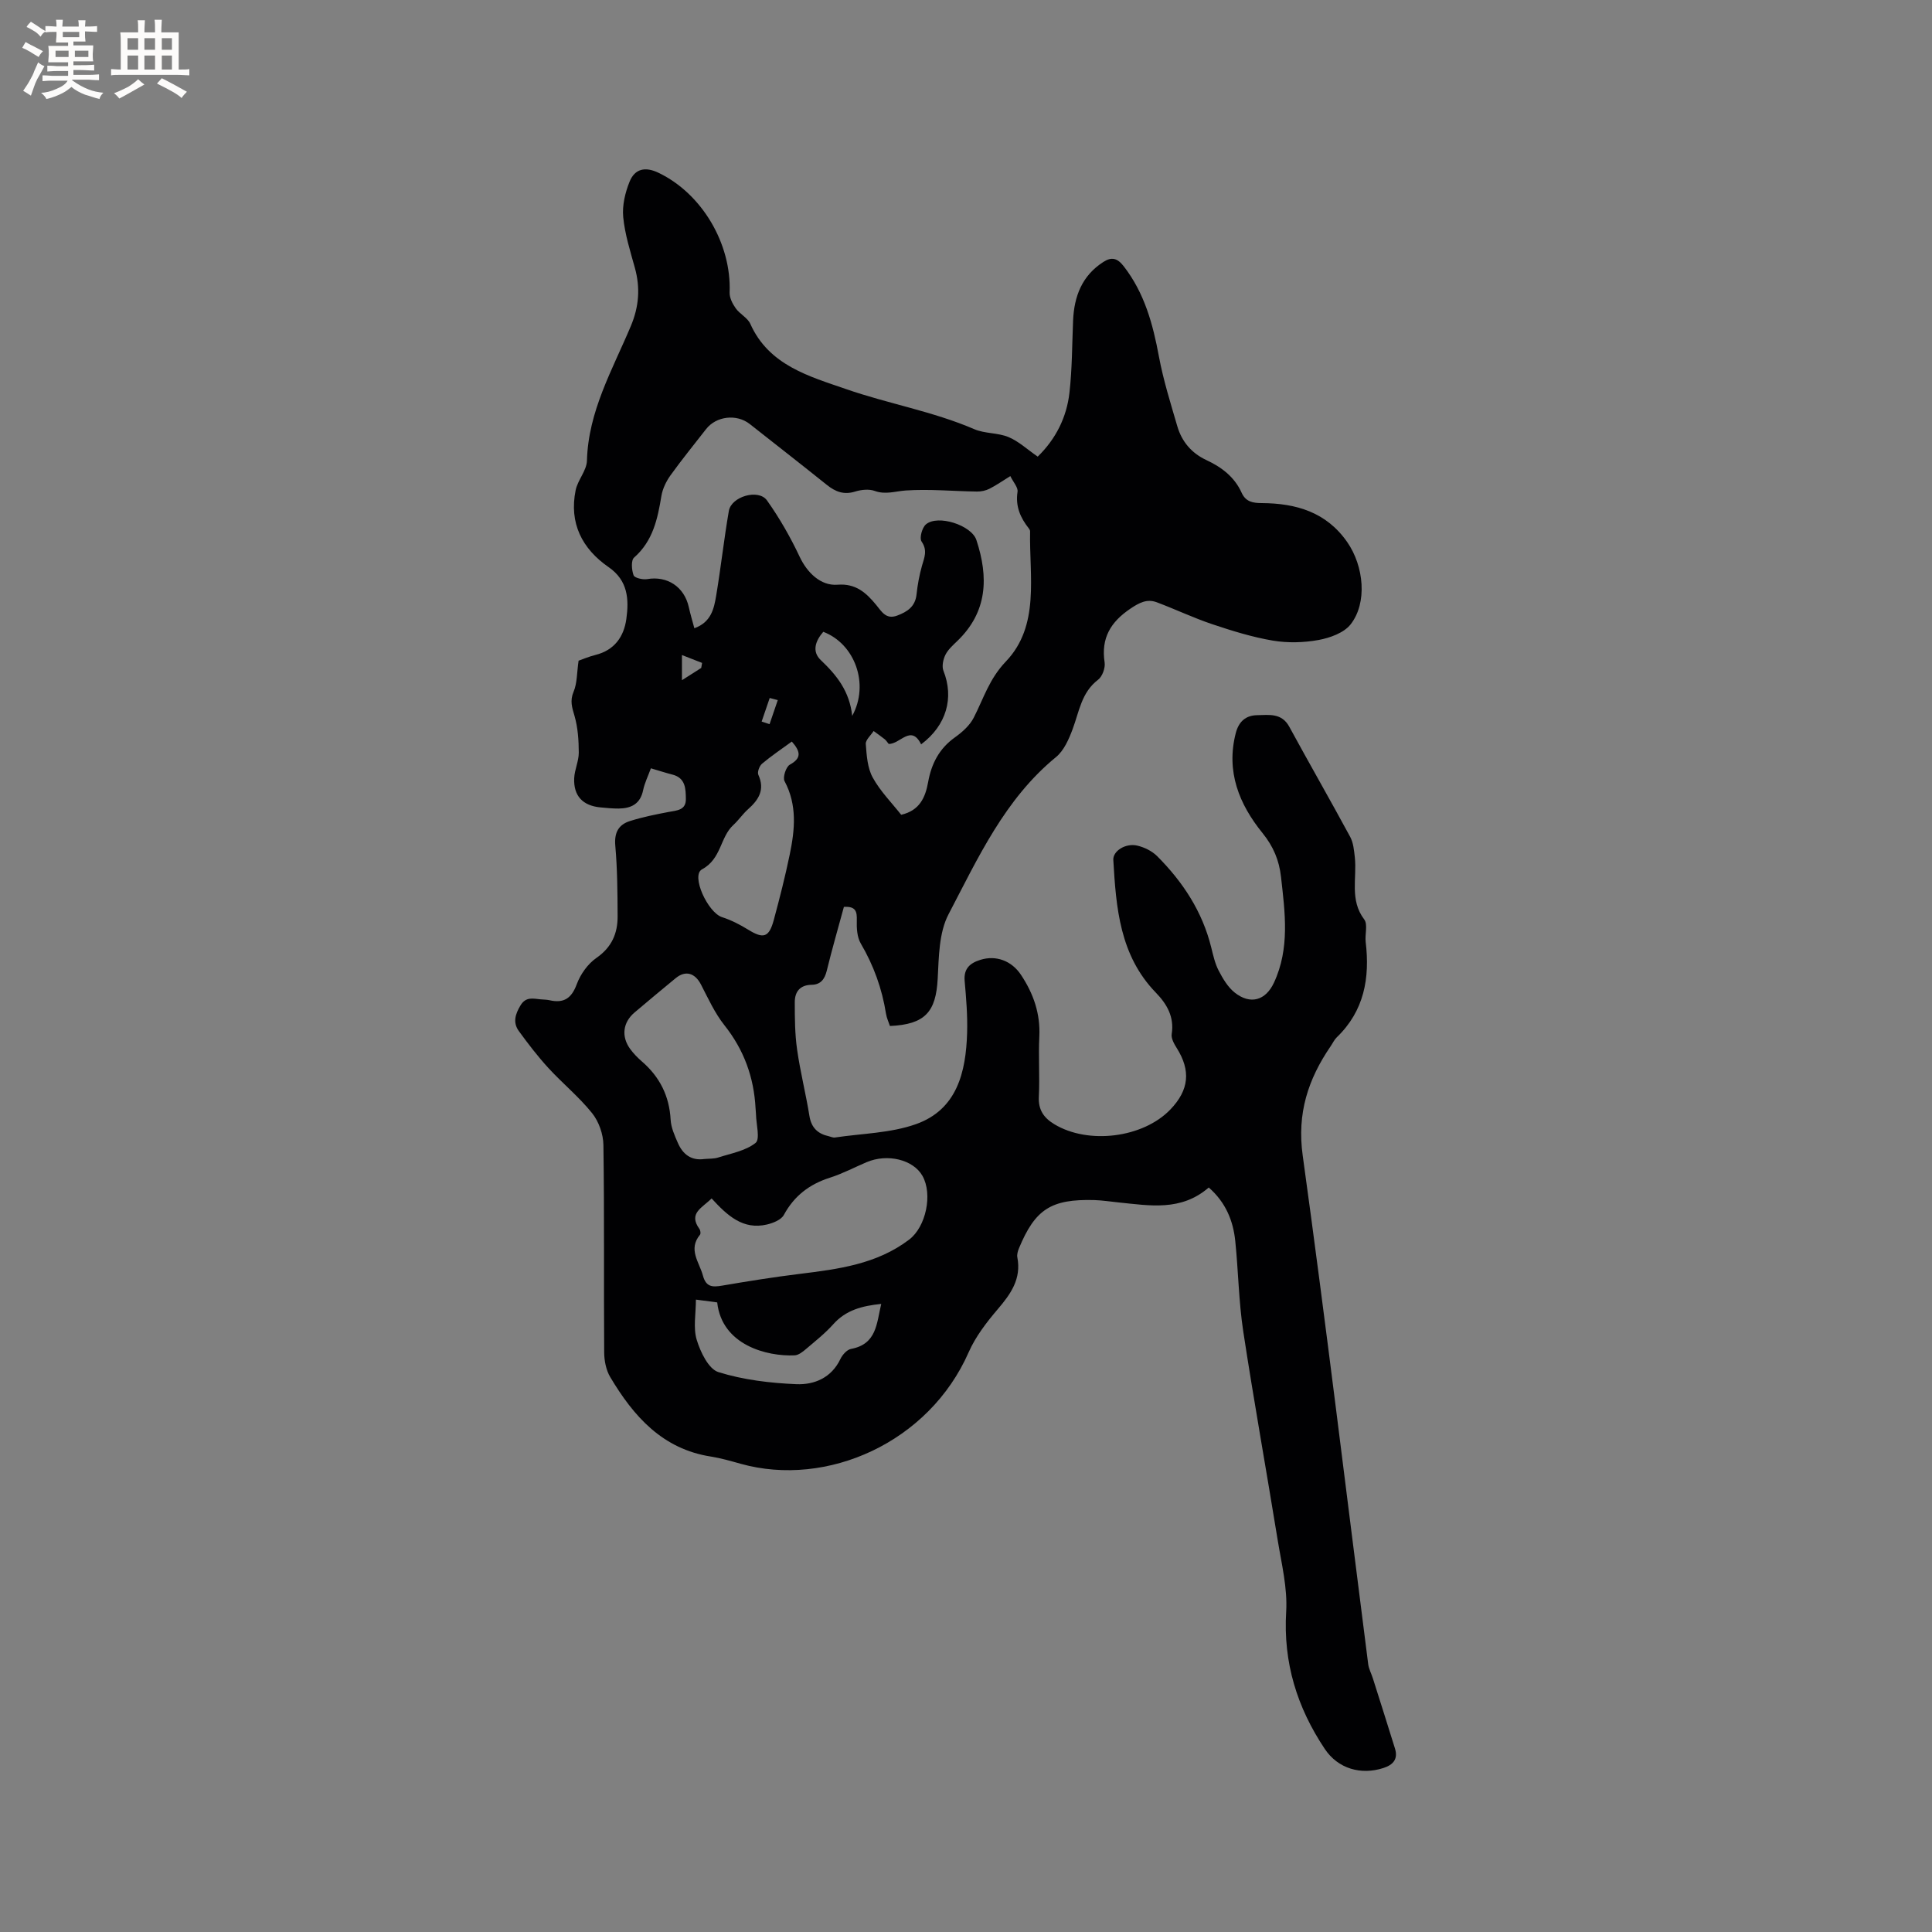 <svg enable-background="new 0 0 400 400" viewBox="0 0 400 400" xmlns="http://www.w3.org/2000/svg"><rect x="0" y="0" width="400" height="400" fill="#808080" stroke="none"/><path d="m250.26 245.86c-5.74 4.98-12.25 3.73-18.67 3.09-1.69-.17-3.37-.44-5.06-.49-8.93-.23-12.22 1.9-15.58 10.02-.23.57-.43 1.26-.32 1.84.86 4.45-1.36 7.58-4.07 10.75-2.31 2.71-4.58 5.66-6 8.88-8.22 18.73-29.35 28.08-47.18 23.12-2.04-.57-4.09-1.17-6.17-1.5-10.07-1.56-16.03-8.34-20.87-16.46-.86-1.45-1.24-3.39-1.25-5.1-.1-14.32.05-28.64-.16-42.95-.03-2.24-.95-4.86-2.34-6.59-2.7-3.37-6.11-6.15-9.05-9.35-2.2-2.4-4.2-5.01-6.12-7.65-1.26-1.74-.77-3.46.33-5.29 1.12-1.87 2.59-1.43 4.14-1.28.63.06 1.28.05 1.9.19 2.95.67 4.55-.4 5.63-3.34.76-2.05 2.28-4.19 4.06-5.42 3.17-2.2 4.41-5.07 4.39-8.63-.02-4.87-.05-9.77-.48-14.61-.24-2.72.68-4.37 3.06-5.11 2.6-.82 5.29-1.36 7.97-1.87 1.71-.32 3.62-.35 3.58-2.69-.03-2.09-.04-4.35-2.78-5.05-1.42-.36-2.81-.82-4.46-1.3-.59 1.62-1.3 3.04-1.61 4.54-.59 2.86-2.49 3.76-5.06 3.79-1.27.01-2.54-.12-3.8-.24-3.64-.35-5.57-2.38-5.41-6.04.08-1.77.95-3.53.95-5.29-.01-2.54-.18-5.18-.88-7.6-.52-1.77-.99-3.14-.19-5.03.75-1.77.66-3.89 1.03-6.41.73-.25 2.08-.84 3.49-1.19 3.93-.98 5.89-3.77 6.4-7.46.56-4.06.34-7.95-3.67-10.72-5.51-3.81-8.21-9.13-6.83-15.92.43-2.12 2.28-4.06 2.34-6.12.27-10.24 5.3-18.86 9.09-27.88 1.69-4.03 1.98-7.91.83-12.06-.96-3.46-2.07-6.95-2.41-10.5-.23-2.4.4-5.06 1.32-7.33 1.09-2.7 3.26-3.14 5.96-1.85 9.03 4.31 15.15 14.72 14.75 24.79-.04 1.09.6 2.35 1.27 3.29.85 1.19 2.46 1.96 3.02 3.22 3.84 8.59 12.21 10.86 19.8 13.49 8.74 3.04 17.98 4.61 26.57 8.31 2.19.94 4.88.71 7.08 1.63 2.1.87 3.87 2.55 6.05 4.05 3.74-3.65 5.99-8.12 6.57-13.24.56-4.93.54-9.93.75-14.9.21-5.03 1.83-9.31 6.26-12.16 1.69-1.09 2.88-.85 4.22.88 4.31 5.55 6.05 11.98 7.3 18.73.91 4.87 2.41 9.64 3.8 14.4.93 3.19 2.96 5.58 6.03 7.01 3.16 1.47 5.82 3.5 7.29 6.76.85 1.89 2.35 2.13 4.16 2.14 7.1.04 13.38 1.85 17.71 8.09 3.45 4.98 4.19 12.58.68 17.03-1.38 1.75-4.25 2.78-6.61 3.22-3.08.56-6.4.65-9.49.13-4.25-.72-8.43-2.02-12.52-3.39-3.9-1.31-7.63-3.09-11.49-4.54-2.05-.77-3.65.09-5.48 1.32-4.09 2.76-6.1 6.1-5.33 11.13.17 1.13-.47 2.91-1.35 3.58-3.46 2.63-3.91 6.59-5.27 10.22-.78 2.09-1.8 4.45-3.45 5.8-10.61 8.69-16.14 20.88-22.25 32.55-1.99 3.8-2 8.82-2.24 13.32-.36 6.89-2.61 9.48-9.89 9.8-.26-.8-.67-1.64-.81-2.53-.82-5.18-2.55-9.99-5.22-14.54-.78-1.33-.88-3.21-.83-4.82.05-1.78-.18-2.92-2.67-2.77-1.17 4.32-2.46 8.75-3.55 13.23-.44 1.79-1.3 2.87-3.12 2.9-2.45.04-3.5 1.46-3.5 3.61 0 3.27.02 6.57.48 9.79.65 4.61 1.81 9.14 2.55 13.74.4 2.47 1.74 3.72 4.03 4.22.41.09.85.32 1.24.26 5.61-.84 11.51-.9 16.77-2.76 8.54-3.02 10.36-10.78 10.61-18.87.11-3.59-.19-7.21-.51-10.8-.22-2.55 1.12-3.69 3.24-4.35 3.26-1.03 6.49.2 8.41 3.08 2.6 3.9 4.05 8.06 3.81 12.84-.21 4.13.11 8.28-.1 12.4-.14 2.72 1.02 4.38 3.18 5.69 7.05 4.28 18.4 2.86 24.05-3.03 3.89-4.05 4.26-8.06 1.31-12.74-.54-.86-1.18-2-1.03-2.89.56-3.56-1.01-6.22-3.28-8.56-7.48-7.72-8.24-17.57-8.81-27.48-.11-1.86 2.57-3.54 4.98-2.96 1.47.35 3.04 1.12 4.1 2.18 5.32 5.33 9.36 11.47 11.19 18.89.41 1.64.78 3.35 1.55 4.82.86 1.65 1.89 3.4 3.31 4.53 3.23 2.57 6.41 1.65 8.13-2.05 3.31-7.1 2.29-14.5 1.46-21.89-.38-3.42-1.57-6.3-3.84-9.1-4.82-5.95-7.58-12.7-5.53-20.67.63-2.44 2.1-3.68 4.43-3.72 2.44-.04 5.07-.51 6.65 2.39 4.15 7.63 8.48 15.16 12.61 22.8.66 1.23.8 2.79.96 4.22.47 4.3-1.12 8.84 1.95 12.88.78 1.04.11 3.1.3 4.67.89 7.46-.3 14.26-5.98 19.73-.52.5-.84 1.22-1.26 1.83-4.68 6.84-7.01 13.9-5.8 22.64 4.85 35.06 9.07 70.2 13.56 105.31.13 1.02.67 1.98.98 2.98 1.53 4.83 3.07 9.67 4.57 14.51.67 2.18-.39 3.37-2.41 4.02-4.65 1.5-9.39.14-12.12-3.94-5.74-8.58-8.64-17.89-8-28.44.29-4.87-.95-9.86-1.75-14.76-2.34-14.43-4.94-28.82-7.14-43.27-.94-6.17-1.01-12.46-1.65-18.68-.43-4.2-1.95-7.99-5.49-11.1zm-106.5-115.79c3.47-1.25 4.06-4.03 4.51-6.71.98-5.84 1.62-11.74 2.63-17.58.52-3 6.15-4.63 7.9-2.17 2.6 3.66 4.86 7.62 6.77 11.68 1.5 3.19 4.3 6.05 7.84 5.77 3.77-.3 5.93 1.67 8 4.19 1.13 1.37 2.03 3.07 4.34 2.2 2.11-.79 3.74-1.86 4.01-4.38.21-1.99.58-3.99 1.12-5.91.49-1.73 1.2-3.19-.08-5.05-.48-.69.1-2.86.9-3.54 2.47-2.1 9.44.17 10.45 3.23 2.54 7.69 2.33 14.87-3.95 20.91-.91.88-1.93 1.78-2.47 2.88-.47.95-.76 2.37-.4 3.29 2.22 5.58.65 11.29-4.62 15.23-2.09-4.23-4.36 0-6.72-.09-.27-.32-.49-.7-.81-.96-.74-.6-1.53-1.14-2.31-1.71-.57.9-1.68 1.84-1.62 2.69.18 2.36.34 4.95 1.44 6.94 1.55 2.83 3.92 5.21 5.89 7.71 3.82-.87 5.01-3.59 5.58-6.77.68-3.79 2.29-6.94 5.54-9.25 1.51-1.08 3.06-2.45 3.89-4.06 2.05-3.98 3.19-8.02 6.67-11.66 7.09-7.42 4.82-17.64 5.01-26.95 0-.19-.12-.42-.25-.58-1.77-2.23-2.81-4.6-2.35-7.6.14-.9-.87-1.97-1.49-3.25-1.66 1.02-2.95 1.93-4.34 2.63-.76.38-1.7.58-2.56.57-4.93-.07-9.88-.55-14.77-.22-2.16.15-4.15.91-6.41.09-1.19-.43-2.79-.26-4.05.13-2.32.73-4.07.05-5.85-1.37-5.29-4.24-10.64-8.41-15.97-12.61-2.72-2.14-6.94-1.65-9.05 1.06-2.47 3.18-5.02 6.3-7.36 9.56-.89 1.24-1.63 2.77-1.88 4.25-.79 4.77-1.74 9.33-5.66 12.78-.66.58-.51 2.57-.1 3.67.2.55 1.89.94 2.8.79 4.17-.72 7.69 1.58 8.63 5.8.31 1.43.74 2.82 1.15 4.37zm3.57 118.05c-1.92 1.95-4.89 3.05-2.52 6.32.21.29.3.97.12 1.19-2.52 3.05-.16 5.65.6 8.46.65 2.41 1.99 2.43 4.01 2.08 5.31-.91 10.64-1.76 15.99-2.42 8.02-.99 15.99-2 22.71-7.11 3.47-2.64 4.9-9.39 2.74-13.2-1.91-3.36-7.24-4.66-11.57-2.82-2.53 1.08-4.99 2.38-7.59 3.21-4.24 1.35-7.39 3.76-9.54 7.72-.55 1.01-2.22 1.67-3.49 1.97-4.95 1.16-8.19-1.83-11.46-5.4zm-1.5-8.16c.95-.09 1.94-.02 2.83-.3 2.67-.86 5.69-1.38 7.77-3.03.98-.78.13-3.87.09-5.91-.01-.42-.07-.84-.09-1.27-.34-6.41-2.4-12.1-6.45-17.19-1.99-2.51-3.36-5.54-4.85-8.42-1.24-2.4-3.2-3-5.24-1.32-2.86 2.35-5.7 4.72-8.52 7.11-2.42 2.05-2.78 4.98-.89 7.56.68.93 1.51 1.78 2.38 2.54 3.72 3.2 5.72 7.17 5.99 12.12.09 1.62.83 3.26 1.5 4.79 1.01 2.32 2.74 3.71 5.48 3.32zm18.11-86.43c-2.14 1.56-4.25 2.97-6.17 4.59-.55.46-1.02 1.74-.76 2.3 1.4 3.09.07 5.17-2.14 7.13-1.1.98-1.94 2.25-3.03 3.25-2.79 2.55-2.44 7-6.5 9.19-2.34 1.26 1.2 8.95 4.16 9.9 1.88.6 3.7 1.54 5.39 2.58 3.17 1.96 4.33 1.65 5.32-2.02 1.21-4.49 2.36-9 3.3-13.55 1.06-5.12 1.57-10.22-1.08-15.18-.41-.77.3-2.96 1.09-3.4 2.4-1.32 2.31-2.64.42-4.79zm-19.86 115.54c0 2.94-.59 5.84.17 8.33.77 2.53 2.45 6.04 4.49 6.68 5.15 1.61 10.72 2.27 16.15 2.5 3.69.15 7.25-1.31 9.1-5.2.41-.87 1.35-1.94 2.2-2.1 5.35-.99 5.29-5.3 6.26-9.32-3.97.41-7.3 1.27-9.91 4.19-1.68 1.88-3.7 3.48-5.63 5.12-.69.59-1.57 1.3-2.39 1.34-5.74.26-15.07-2.12-16.03-10.96-1.42-.19-2.86-.38-4.41-.58zm26.37-138.26c-1.59 1.83-2.43 4.04-.51 5.86 3.26 3.1 5.95 6.4 6.5 11.55 3.62-6.6.53-14.94-5.99-17.41zm-25.27 7.48c.06-.35.12-.69.18-1.04-1.32-.52-2.64-1.03-4.17-1.63v5.21c1.61-1.03 2.8-1.78 3.99-2.54zm15.85 6.66c-.56-.15-1.11-.29-1.67-.44-.56 1.63-1.11 3.25-1.67 4.88.55.18 1.09.36 1.64.54.56-1.66 1.13-3.32 1.7-4.98z" fill="#010103"/><g fill="#fcfbfa"><path d="m6.8 9.5c.6.3 1.3.7 2.1 1.1-.4.4-.7.8-.9 1.2-.7-.4-1.3-.8-1.8-1.1s-1.1-.6-1.6-.8c.2-.4.5-.8.7-1.2.4.2.8.5 1.5.8zm.9 6.9c-.3.6-.5 1.1-.7 1.7s-.4 1.1-.6 1.7c-.6-.4-1.1-.7-1.6-1 .7-1 1.2-1.8 1.5-2.4.3-.5.6-1.1.8-1.7.3-.6.5-1.2.8-1.8.3.3.8.6 1.3.8-.7 1.3-1.2 2.2-1.5 2.7zm.1-11c.4.3 1 .7 1.7 1.1-.5.2-.8.6-1.1 1.1-.5-.6-1-1-1.4-1.2s-.9-.6-1.5-.8c.2-.4.5-.7.9-1.1.5.3.9.6 1.4.9zm10.5 13.1c1 .4 2 .6 3.1.7-.4.4-.7.8-.8 1.3-.9-.2-1.9-.6-3-.9-1-.4-2-.9-2.8-1.6-.5.4-1.1.9-1.9 1.3s-1.9.9-3.3 1.2c-.1-.3-.5-.8-1.1-1.3 1 0 2.1-.3 3.2-.8 1.2-.5 1.9-1 2.3-1.7h-3.2c-.4 0-1 0-2 .1v-1.2c1 0 1.7.1 2 .1h3.3v-1h-2.3c-.2 0-.9 0-2 .1v-1.2c1.2 0 1.9.1 2 .1h2.3v-.8h-4.1c0-.7.1-1.2.1-1.6 0-.5 0-1.1-.1-1.8h4.1v-.7h-2.5c0-.6.1-1.1.1-1.6v-.6h-.5c-.4 0-1 0-1.8.1v-1.3c1.2 0 1.9.1 2.1.1h.2c0-.3 0-.8-.1-1.4h1.4c0 .6-.1 1-.1 1.4h3.4c0-.4 0-.8-.1-1.3h1.5c0 .4-.1.9-.1 1.3.7 0 1.5 0 2.5-.1v1.2c-1 0-1.8-.1-2.5-.1v.6c0 .3 0 .8.1 1.5h-2.5v.8h4.1c0 .7-.1 1.3-.1 1.8s0 1 .1 1.5h-4.1v.8h1.4c.8 0 1.8 0 2.9-.1v1.2c-1 0-1.9-.1-2.8-.1h-1.5v1h3.2c.3 0 1 0 2.1-.1v1.2c-1.1 0-1.8-.1-2.1-.1h-3.4l-.1.1c1.4 1 2.4 1.5 3.4 1.9zm-4.1-6.7v-1.3h-2.7v1.3zm2.2-4.1v-1.1h-3.4v1.1zm1.9 4.1v-1.3h-2.8v1.3z"/><path d="m37 6.7v2.3 5.4c1 0 1.8 0 2.2-.1v1.3c-.6 0-1.5-.1-2.5-.1h-11.9c-.7 0-1.3 0-1.8.1v-1.3c.5 0 1.1.1 2 .1v-5.2c0-1 0-1.8-.1-2.5h3.7c0-1.3 0-2.1-.1-2.5h1.5c0 .4-.1 1.3-.1 2.5h2.2c0-1.2 0-2.1-.1-2.6h1.5c0 .4-.1 1.3-.1 2.6zm-12.3 13.7c-.3-.4-.7-.8-1.1-1.1 1.1-.4 2.1-.9 2.9-1.3.8-.5 1.5-1 2.1-1.6.4.4.9.8 1.3 1.1-2.5 1.4-4.2 2.4-5.2 2.9zm3.9-10.1v-2.4h-2.2v2.4zm0 4.1v-2.9h-2.2v2.9zm3.5-4.1v-2.4h-2.2v2.4zm0 4.1v-2.9h-2.2v2.9zm.4 2.9 1-1.1c.6.3 1.4.7 2.5 1.3s2 1.1 2.7 1.5c-.4.4-.8.8-1.1 1.3-.8-.8-2.5-1.7-5.1-3zm3.1-7v-2.4h-2.1v2.4zm0 4.1v-2.9h-2.1v2.9z"/></g></svg>
